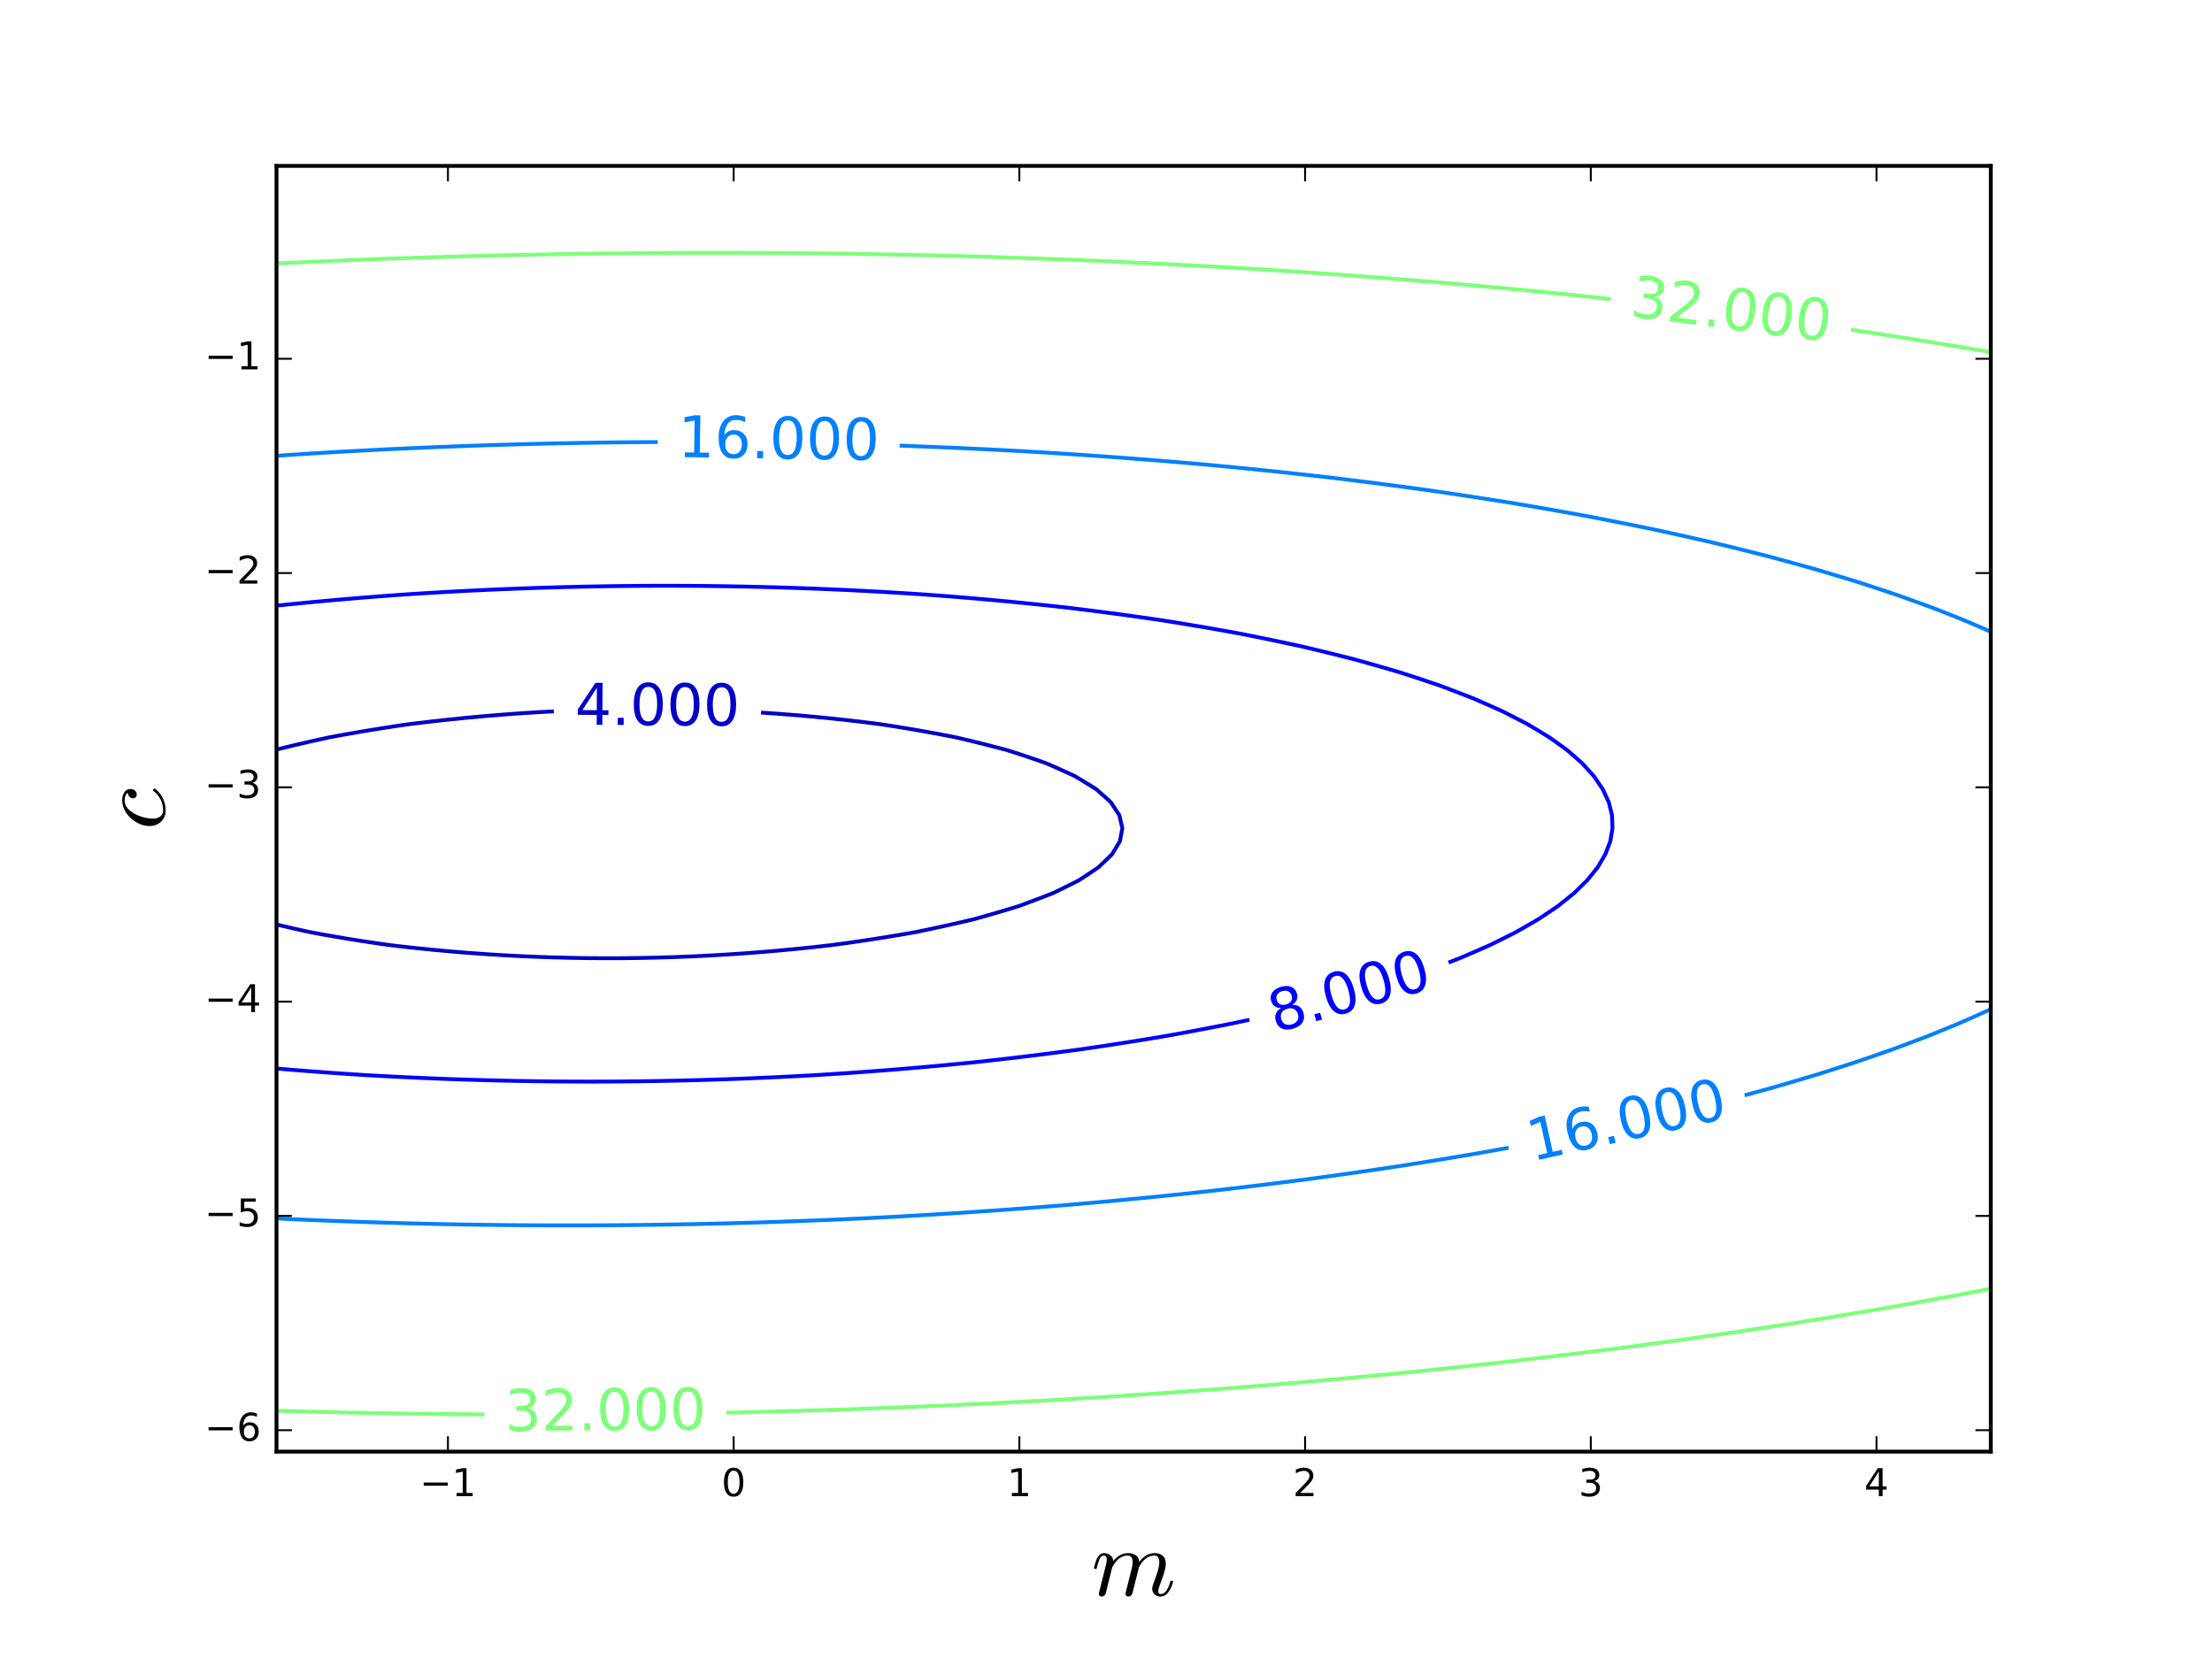<?xml version="1.0" encoding="utf-8" standalone="no"?>
<!DOCTYPE svg PUBLIC "-//W3C//DTD SVG 1.1//EN"
  "http://www.w3.org/Graphics/SVG/1.1/DTD/svg11.dtd">
<!-- Created with matplotlib (http://matplotlib.org/) -->
<svg height="432pt" version="1.1" viewBox="0 0 576 432" width="576pt" xmlns="http://www.w3.org/2000/svg" xmlns:xlink="http://www.w3.org/1999/xlink">
 <defs>
  <style type="text/css">
*{stroke-linecap:butt;stroke-linejoin:round;stroke-miterlimit:100000;}
  </style>
 </defs>
 <g id="figure_1">
  <g id="patch_1">
   <path d="M 0 432 
L 576 432 
L 576 0 
L 0 0 
z
" style="fill:#ffffff;"/>
  </g>
  <g id="axes_1">
   <g id="patch_2">
    <path d="M 72 378 
L 518.4 378 
L 518.4 43.2 
L 72 43.2 
z
" style="fill:#ffffff;"/>
   </g>
   <g id="LineCollection_1"/>
   <g id="LineCollection_2"/>
   <g id="LineCollection_3"/>
   <g id="LineCollection_4"/>
   <g id="LineCollection_5">
    <path clip-path="url(#paf5ec11615)" d="M 72 195.174 
L 76.509 194.083 
L 81.018 193.04 
L 85.527 192.047 
L 85.754 192 
L 90.036 191.215 
L 94.545 190.432 
L 99.055 189.694 
L 103.564 189.001 
L 106.225 188.618 
L 108.073 188.382 
L 112.582 187.845 
L 117.091 187.349 
L 121.6 186.894 
L 126.109 186.479 
L 130.618 186.106 
L 135.127 185.774 
L 139.636 185.484 
L 144.115 185.236 
L 144.145 185.235 
L 144.208 185.232 
" style="fill:none;stroke:#0000c8;"/>
    <path clip-path="url(#paf5ec11615)" d="M 198.182 185.558 
L 198.255 185.563 
L 202.764 185.872 
L 207.273 186.225 
L 211.782 186.623 
L 216.291 187.066 
L 220.8 187.553 
L 225.309 188.086 
L 229.466 188.618 
L 229.818 188.669 
L 234.327 189.373 
L 238.836 190.129 
L 243.345 190.937 
L 247.855 191.797 
L 248.856 192 
L 252.364 192.817 
L 256.873 193.928 
L 261.382 195.102 
L 262.406 195.382 
L 265.891 196.507 
L 270.4 198.036 
L 272.447 198.764 
L 274.909 199.831 
L 279.418 201.879 
L 279.981 202.145 
L 283.927 204.546 
L 285.474 205.527 
L 288.436 208.152 
L 289.257 208.909 
L 291.478 212.291 
L 292.261 215.673 
L 291.623 219.055 
L 289.581 222.436 
L 288.436 223.562 
L 286.069 225.818 
L 283.927 227.272 
L 280.991 229.2 
L 279.418 230.002 
L 274.909 232.224 
L 274.156 232.582 
L 270.4 234.04 
L 265.891 235.727 
L 265.232 235.964 
L 261.382 237.133 
L 256.873 238.447 
L 253.656 239.345 
L 252.364 239.658 
L 247.855 240.698 
L 243.345 241.689 
L 238.836 242.632 
L 238.356 242.727 
L 234.327 243.43 
L 229.818 244.172 
L 225.309 244.871 
L 220.8 245.525 
L 216.486 246.109 
L 216.291 246.133 
L 211.782 246.637 
L 207.273 247.102 
L 202.764 247.526 
L 198.255 247.91 
L 193.745 248.254 
L 189.236 248.556 
L 184.727 248.818 
L 180.218 249.039 
L 175.709 249.219 
L 171.2 249.358 
L 166.691 249.455 
L 163.728 249.491 
L 162.182 249.508 
L 157.673 249.52 
L 153.164 249.494 
L 152.94 249.491 
L 148.655 249.423 
L 144.145 249.31 
L 139.636 249.154 
L 135.127 248.955 
L 130.618 248.713 
L 126.109 248.428 
L 121.6 248.1 
L 117.091 247.728 
L 112.582 247.312 
L 108.073 246.852 
L 103.564 246.349 
L 101.591 246.109 
L 99.055 245.762 
L 94.545 245.094 
L 90.036 244.375 
L 85.527 243.606 
L 81.018 242.786 
L 80.716 242.727 
L 76.509 241.795 
L 72 240.735 
" style="fill:none;stroke:#0000c8;"/>
   </g>
   <g id="LineCollection_6">
    <path clip-path="url(#paf5ec11615)" d="M 72 157.704 
L 76.509 157.247 
L 81.018 156.81 
L 85.527 156.393 
L 90.036 155.997 
L 94.545 155.621 
L 99.055 155.266 
L 103.564 154.931 
L 105.441 154.8 
L 108.073 154.626 
L 112.582 154.348 
L 117.091 154.09 
L 121.6 153.851 
L 126.109 153.632 
L 130.618 153.433 
L 135.127 153.253 
L 139.636 153.093 
L 144.145 152.953 
L 148.655 152.834 
L 153.164 152.734 
L 157.673 152.654 
L 162.182 152.594 
L 166.691 152.554 
L 171.2 152.534 
L 175.709 152.534 
L 180.218 152.555 
L 184.727 152.596 
L 189.236 152.657 
L 193.745 152.739 
L 198.255 152.84 
L 202.764 152.963 
L 207.273 153.105 
L 211.782 153.269 
L 216.291 153.452 
L 220.8 153.657 
L 225.309 153.881 
L 229.818 154.127 
L 234.327 154.393 
L 238.836 154.68 
L 240.588 154.8 
L 243.345 154.999 
L 247.855 155.346 
L 252.364 155.716 
L 256.873 156.107 
L 261.382 156.521 
L 265.891 156.957 
L 270.4 157.415 
L 274.909 157.896 
L 277.476 158.182 
L 279.418 158.412 
L 283.927 158.969 
L 288.436 159.55 
L 292.945 160.155 
L 297.455 160.783 
L 301.964 161.436 
L 302.811 161.564 
L 306.473 162.149 
L 310.982 162.896 
L 315.491 163.668 
L 320 164.466 
L 322.621 164.945 
L 324.509 165.315 
L 329.018 166.224 
L 333.527 167.161 
L 338.036 168.127 
L 338.946 168.327 
L 342.545 169.18 
L 347.055 170.278 
L 351.564 171.407 
L 352.738 171.709 
L 356.073 172.636 
L 360.582 173.923 
L 364.57 175.091 
L 365.091 175.257 
L 369.6 176.731 
L 374.109 178.242 
L 374.782 178.473 
L 378.618 179.918 
L 383.127 181.658 
L 383.626 181.855 
L 387.636 183.61 
L 391.269 185.236 
L 392.145 185.677 
L 396.655 187.994 
L 397.842 188.618 
L 401.164 190.607 
L 403.441 192 
L 405.673 193.587 
L 408.143 195.382 
L 410.182 197.151 
L 412.002 198.764 
L 414.691 201.72 
L 415.07 202.145 
L 417.36 205.527 
L 418.926 208.909 
L 419.2 210.004 
L 419.761 212.291 
L 419.889 215.673 
L 419.318 219.055 
L 419.2 219.368 
L 418.031 222.436 
L 416.04 225.818 
L 414.691 227.513 
L 413.327 229.2 
L 410.182 232.288 
L 409.877 232.582 
L 405.673 235.95 
L 405.655 235.964 
L 401.164 238.987 
L 400.622 239.345 
L 396.655 241.638 
L 394.736 242.727 
L 392.145 244.033 
L 387.954 246.109 
L 387.636 246.25 
L 383.127 248.221 
L 380.168 249.491 
L 378.618 250.095 
L 377.19 250.641 
" style="fill:none;stroke:#0000ff;"/>
    <path clip-path="url(#paf5ec11615)" d="M 325.346 265.543 
L 324.509 265.727 
L 321.369 266.4 
L 320 266.675 
L 315.491 267.557 
L 310.982 268.416 
L 306.473 269.251 
L 303.526 269.782 
L 301.964 270.046 
L 297.455 270.788 
L 292.945 271.507 
L 288.436 272.204 
L 283.927 272.879 
L 281.958 273.164 
L 279.418 273.51 
L 274.909 274.105 
L 270.4 274.678 
L 265.891 275.23 
L 261.382 275.761 
L 256.873 276.271 
L 254.343 276.545 
L 252.364 276.748 
L 247.855 277.19 
L 243.345 277.612 
L 238.836 278.013 
L 234.327 278.395 
L 229.818 278.756 
L 225.309 279.096 
L 220.8 279.416 
L 216.291 279.716 
L 212.875 279.927 
L 211.782 279.991 
L 207.273 280.237 
L 202.764 280.462 
L 198.255 280.668 
L 193.745 280.855 
L 189.236 281.022 
L 184.727 281.169 
L 180.218 281.296 
L 175.709 281.404 
L 171.2 281.491 
L 166.691 281.559 
L 162.182 281.608 
L 157.673 281.636 
L 153.164 281.644 
L 148.655 281.632 
L 144.145 281.6 
L 139.636 281.548 
L 135.127 281.476 
L 130.618 281.384 
L 126.109 281.271 
L 121.6 281.138 
L 117.091 280.985 
L 112.582 280.812 
L 108.073 280.618 
L 103.564 280.404 
L 99.055 280.169 
L 94.777 279.927 
L 94.545 279.913 
L 90.036 279.622 
L 85.527 279.309 
L 81.018 278.975 
L 76.509 278.618 
L 72 278.239 
" style="fill:none;stroke:#0000ff;"/>
   </g>
   <g id="LineCollection_7">
    <path clip-path="url(#paf5ec11615)" d="M 518.4 262.784 
L 517.91 263.018 
L 513.891 264.815 
L 510.304 266.4 
L 509.382 266.783 
L 504.873 268.632 
L 502.035 269.782 
L 500.364 270.42 
L 495.855 272.121 
L 493.057 273.164 
L 491.345 273.767 
L 486.836 275.336 
L 483.318 276.545 
L 482.327 276.868 
L 477.818 278.319 
L 473.309 279.752 
L 472.748 279.927 
L 468.8 281.104 
L 464.291 282.43 
L 461.261 283.309 
L 459.782 283.718 
L 455.273 284.948 
L 454.308 285.207 
" style="fill:none;stroke:#0080ff;"/>
    <path clip-path="url(#paf5ec11615)" d="M 392.827 298.872 
L 392.145 298.998 
L 387.636 299.815 
L 385.37 300.218 
L 383.127 300.602 
L 378.618 301.359 
L 374.109 302.102 
L 369.6 302.831 
L 365.091 303.546 
L 364.745 303.6 
L 360.582 304.223 
L 356.073 304.884 
L 351.564 305.531 
L 347.055 306.164 
L 342.545 306.784 
L 341.075 306.982 
L 338.036 307.375 
L 333.527 307.946 
L 329.018 308.504 
L 324.509 309.048 
L 320 309.579 
L 315.491 310.096 
L 313.099 310.364 
L 310.982 310.592 
L 306.473 311.066 
L 301.964 311.526 
L 297.455 311.974 
L 292.945 312.408 
L 288.436 312.83 
L 283.927 313.238 
L 279.418 313.634 
L 278.104 313.745 
L 274.909 314.007 
L 270.4 314.364 
L 265.891 314.708 
L 261.382 315.04 
L 256.873 315.358 
L 252.364 315.664 
L 247.855 315.958 
L 243.345 316.238 
L 238.836 316.506 
L 234.327 316.761 
L 229.818 317.004 
L 227.386 317.127 
L 225.309 317.229 
L 220.8 317.439 
L 216.291 317.636 
L 211.782 317.82 
L 207.273 317.993 
L 202.764 318.152 
L 198.255 318.299 
L 193.745 318.434 
L 189.236 318.556 
L 184.727 318.666 
L 180.218 318.763 
L 175.709 318.847 
L 171.2 318.919 
L 166.691 318.978 
L 162.182 319.025 
L 157.673 319.059 
L 153.164 319.08 
L 148.655 319.089 
L 144.145 319.085 
L 139.636 319.068 
L 135.127 319.038 
L 130.618 318.996 
L 126.109 318.941 
L 121.6 318.874 
L 117.091 318.793 
L 112.582 318.7 
L 108.073 318.594 
L 103.564 318.475 
L 99.055 318.343 
L 94.545 318.198 
L 90.036 318.041 
L 85.527 317.87 
L 81.018 317.687 
L 76.509 317.49 
L 72 317.281 
" style="fill:none;stroke:#0080ff;"/>
    <path clip-path="url(#paf5ec11615)" d="M 72 118.685 
L 76.509 118.383 
L 81.018 118.093 
L 85.527 117.817 
L 89.229 117.6 
L 90.036 117.554 
L 94.545 117.312 
L 99.055 117.082 
L 103.564 116.864 
L 108.073 116.659 
L 112.582 116.466 
L 117.091 116.286 
L 121.6 116.118 
L 126.109 115.963 
L 130.618 115.821 
L 135.127 115.691 
L 139.636 115.573 
L 144.145 115.468 
L 148.655 115.376 
L 153.164 115.297 
L 157.673 115.23 
L 162.182 115.176 
L 166.691 115.135 
L 171.2 115.106 
L 171.265 115.106 
" style="fill:none;stroke:#0080ff;"/>
    <path clip-path="url(#paf5ec11615)" d="M 234.253 116.046 
L 234.327 116.048 
L 238.836 116.213 
L 243.345 116.39 
L 247.855 116.58 
L 252.364 116.783 
L 256.873 116.999 
L 261.382 117.228 
L 265.891 117.47 
L 268.191 117.6 
L 270.4 117.729 
L 274.909 118.007 
L 279.418 118.299 
L 283.927 118.603 
L 288.436 118.922 
L 292.945 119.254 
L 297.455 119.6 
L 301.964 119.96 
L 306.473 120.333 
L 310.982 120.72 
L 313.931 120.982 
L 315.491 121.126 
L 320 121.555 
L 324.509 121.999 
L 329.018 122.457 
L 333.527 122.93 
L 338.036 123.416 
L 342.545 123.917 
L 346.448 124.364 
L 347.055 124.436 
L 351.564 124.986 
L 356.073 125.551 
L 360.582 126.131 
L 365.091 126.726 
L 369.6 127.336 
L 372.551 127.745 
L 374.109 127.97 
L 378.618 128.636 
L 383.127 129.317 
L 387.636 130.015 
L 392.145 130.728 
L 394.619 131.127 
L 396.655 131.47 
L 401.164 132.246 
L 405.673 133.038 
L 410.182 133.846 
L 413.804 134.509 
L 414.691 134.678 
L 419.2 135.557 
L 423.709 136.452 
L 428.218 137.365 
L 430.765 137.891 
L 432.727 138.314 
L 437.236 139.305 
L 441.745 140.315 
L 445.949 141.273 
L 446.255 141.346 
L 450.764 142.442 
L 455.273 143.557 
L 459.634 144.655 
L 459.782 144.694 
L 464.291 145.905 
L 468.8 147.138 
L 472.034 148.036 
L 473.309 148.409 
L 477.818 149.75 
L 482.327 151.113 
L 483.323 151.418 
L 486.836 152.557 
L 491.345 154.042 
L 493.613 154.8 
L 495.855 155.594 
L 500.364 157.216 
L 503.008 158.182 
L 504.873 158.906 
L 509.382 160.683 
L 511.585 161.564 
L 513.891 162.549 
L 518.4 164.502 
" style="fill:none;stroke:#0080ff;"/>
   </g>
   <g id="LineCollection_8">
    <path clip-path="url(#paf5ec11615)" d="M 518.4 335.573 
L 513.891 336.441 
L 509.382 337.3 
L 508.755 337.418 
L 504.873 338.129 
L 500.364 338.945 
L 495.855 339.752 
L 491.345 340.549 
L 489.905 340.8 
L 486.836 341.322 
L 482.327 342.078 
L 477.818 342.826 
L 473.309 343.563 
L 469.479 344.182 
L 468.8 344.289 
L 464.291 344.989 
L 459.782 345.68 
L 455.273 346.361 
L 450.764 347.034 
L 447.157 347.564 
L 446.255 347.693 
L 441.745 348.33 
L 437.236 348.958 
L 432.727 349.577 
L 428.218 350.186 
L 423.709 350.787 
L 422.5 350.945 
L 419.2 351.368 
L 414.691 351.935 
L 410.182 352.494 
L 405.673 353.044 
L 401.164 353.585 
L 396.655 354.117 
L 394.838 354.327 
L 392.145 354.632 
L 387.636 355.133 
L 383.127 355.626 
L 378.618 356.11 
L 374.109 356.585 
L 369.6 357.051 
L 365.091 357.508 
L 363.07 357.709 
L 360.582 357.951 
L 356.073 358.38 
L 351.564 358.8 
L 347.055 359.212 
L 342.545 359.615 
L 338.036 360.01 
L 333.527 360.395 
L 329.018 360.772 
L 325.117 361.091 
L 324.509 361.139 
L 320 361.491 
L 315.491 361.833 
L 310.982 362.168 
L 306.473 362.493 
L 301.964 362.81 
L 297.455 363.118 
L 292.945 363.418 
L 288.436 363.71 
L 283.927 363.992 
L 279.418 364.266 
L 275.909 364.473 
L 274.909 364.53 
L 270.4 364.781 
L 265.891 365.024 
L 261.382 365.258 
L 256.873 365.483 
L 252.364 365.701 
L 247.855 365.909 
L 243.345 366.11 
L 238.836 366.301 
L 234.327 366.484 
L 229.818 366.659 
L 225.309 366.825 
L 220.8 366.983 
L 216.291 367.132 
L 211.782 367.273 
L 207.273 367.405 
L 202.764 367.529 
L 198.255 367.644 
L 193.745 367.75 
L 189.236 367.848 
L 189.17 367.849 
" style="fill:none;stroke:#7dff7a;"/>
    <path clip-path="url(#paf5ec11615)" d="M 126.173 368.304 
L 126.109 368.304 
L 121.6 368.273 
L 117.091 368.233 
L 112.582 368.185 
L 108.073 368.129 
L 103.564 368.064 
L 99.055 367.99 
L 94.545 367.908 
L 91.861 367.855 
L 90.036 367.817 
L 85.527 367.716 
L 81.018 367.606 
L 76.509 367.487 
L 72 367.359 
" style="fill:none;stroke:#7dff7a;"/>
    <path clip-path="url(#paf5ec11615)" d="M 72 68.602 
L 76.509 68.387 
L 81.018 68.181 
L 85.527 67.984 
L 90.036 67.795 
L 94.545 67.615 
L 99.055 67.443 
L 103.564 67.28 
L 108.073 67.126 
L 112.582 66.98 
L 116.091 66.873 
L 117.091 66.843 
L 121.6 66.717 
L 126.109 66.599 
L 130.618 66.49 
L 135.127 66.389 
L 139.636 66.297 
L 144.145 66.213 
L 148.655 66.137 
L 153.164 66.07 
L 157.673 66.011 
L 162.182 65.961 
L 166.691 65.919 
L 171.2 65.886 
L 175.709 65.861 
L 180.218 65.845 
L 184.727 65.837 
L 189.236 65.838 
L 193.745 65.847 
L 198.255 65.864 
L 202.764 65.891 
L 207.273 65.925 
L 211.782 65.968 
L 216.291 66.02 
L 220.8 66.08 
L 225.309 66.149 
L 229.818 66.227 
L 234.327 66.313 
L 238.836 66.407 
L 243.345 66.51 
L 247.855 66.622 
L 252.364 66.743 
L 256.873 66.871 
L 256.914 66.873 
L 261.382 67.012 
L 265.891 67.162 
L 270.4 67.32 
L 274.909 67.487 
L 279.418 67.663 
L 283.927 67.848 
L 288.436 68.042 
L 292.945 68.245 
L 297.455 68.456 
L 301.964 68.677 
L 306.473 68.906 
L 310.982 69.144 
L 315.491 69.391 
L 320 69.647 
L 324.509 69.912 
L 329.018 70.186 
L 330.113 70.255 
L 333.527 70.474 
L 338.036 70.772 
L 342.545 71.08 
L 347.055 71.397 
L 351.564 71.723 
L 356.073 72.059 
L 360.582 72.403 
L 365.091 72.757 
L 369.6 73.12 
L 374.109 73.492 
L 375.811 73.636 
L 378.618 73.88 
L 383.127 74.28 
L 387.636 74.69 
L 392.145 75.109 
L 396.655 75.537 
L 401.164 75.976 
L 405.673 76.423 
L 410.182 76.881 
L 411.511 77.018 
L 414.691 77.356 
L 419.2 77.844 
L 419.481 77.875 
" style="fill:none;stroke:#7dff7a;"/>
    <path clip-path="url(#paf5ec11615)" d="M 481.97 85.851 
L 482.327 85.903 
L 486.836 86.573 
L 490.753 87.164 
L 491.345 87.255 
L 495.855 87.965 
L 500.364 88.685 
L 504.873 89.416 
L 509.382 90.158 
L 511.7 90.545 
L 513.891 90.921 
L 518.4 91.706 
" style="fill:none;stroke:#7dff7a;"/>
   </g>
   <g id="LineCollection_9"/>
   <g id="patch_3">
    <path d="M 72 378 
L 72 43.2 
" style="fill:none;stroke:#000000;stroke-linecap:square;stroke-linejoin:miter;"/>
   </g>
   <g id="patch_4">
    <path d="M 518.4 378 
L 518.4 43.2 
" style="fill:none;stroke:#000000;stroke-linecap:square;stroke-linejoin:miter;"/>
   </g>
   <g id="patch_5">
    <path d="M 72 378 
L 518.4 378 
" style="fill:none;stroke:#000000;stroke-linecap:square;stroke-linejoin:miter;"/>
   </g>
   <g id="patch_6">
    <path d="M 72 43.2 
L 518.4 43.2 
" style="fill:none;stroke:#000000;stroke-linecap:square;stroke-linejoin:miter;"/>
   </g>
   <g id="matplotlib.axis_1">
    <g id="xtick_1">
     <g id="line2d_1">
      <defs>
       <path d="M 0 0 
L 0 -4 
" id="me93e2c3629" style="stroke:#000000;stroke-width:0.5;"/>
      </defs>
      <g>
       <use style="stroke:#000000;stroke-width:0.5;" x="116.64" xlink:href="#me93e2c3629" y="378.0"/>
      </g>
     </g>
     <g id="line2d_2">
      <defs>
       <path d="M 0 0 
L 0 4 
" id="m3bc42c3903" style="stroke:#000000;stroke-width:0.5;"/>
      </defs>
      <g>
       <use style="stroke:#000000;stroke-width:0.5;" x="116.64" xlink:href="#m3bc42c3903" y="43.2"/>
      </g>
     </g>
     <g id="text_1">
      <!-- −1 -->
      <defs>
       <path d="M 10.594 35.5 
L 73.188 35.5 
L 73.188 27.203 
L 10.594 27.203 
z
" id="BitstreamVeraSans-Roman-2212"/>
       <path d="M 12.406 8.297 
L 28.516 8.297 
L 28.516 63.922 
L 10.984 60.406 
L 10.984 69.391 
L 28.422 72.906 
L 38.281 72.906 
L 38.281 8.297 
L 54.391 8.297 
L 54.391 0 
L 12.406 0 
z
" id="BitstreamVeraSans-Roman-31"/>
      </defs>
      <g transform="translate(109.269 389.598)scale(0.1 -0.1)">
       <use xlink:href="#BitstreamVeraSans-Roman-2212"/>
       <use x="83.789" xlink:href="#BitstreamVeraSans-Roman-31"/>
      </g>
     </g>
    </g>
    <g id="xtick_2">
     <g id="line2d_3">
      <g>
       <use style="stroke:#000000;stroke-width:0.5;" x="191.04" xlink:href="#me93e2c3629" y="378.0"/>
      </g>
     </g>
     <g id="line2d_4">
      <g>
       <use style="stroke:#000000;stroke-width:0.5;" x="191.04" xlink:href="#m3bc42c3903" y="43.2"/>
      </g>
     </g>
     <g id="text_2">
      <!-- 0 -->
      <defs>
       <path d="M 31.781 66.406 
Q 24.172 66.406 20.328 58.906 
Q 16.5 51.422 16.5 36.375 
Q 16.5 21.391 20.328 13.891 
Q 24.172 6.391 31.781 6.391 
Q 39.453 6.391 43.281 13.891 
Q 47.125 21.391 47.125 36.375 
Q 47.125 51.422 43.281 58.906 
Q 39.453 66.406 31.781 66.406 
M 31.781 74.219 
Q 44.047 74.219 50.516 64.516 
Q 56.984 54.828 56.984 36.375 
Q 56.984 17.969 50.516 8.266 
Q 44.047 -1.422 31.781 -1.422 
Q 19.531 -1.422 13.062 8.266 
Q 6.594 17.969 6.594 36.375 
Q 6.594 54.828 13.062 64.516 
Q 19.531 74.219 31.781 74.219 
" id="BitstreamVeraSans-Roman-30"/>
      </defs>
      <g transform="translate(187.859 389.598)scale(0.1 -0.1)">
       <use xlink:href="#BitstreamVeraSans-Roman-30"/>
      </g>
     </g>
    </g>
    <g id="xtick_3">
     <g id="line2d_5">
      <g>
       <use style="stroke:#000000;stroke-width:0.5;" x="265.44" xlink:href="#me93e2c3629" y="378.0"/>
      </g>
     </g>
     <g id="line2d_6">
      <g>
       <use style="stroke:#000000;stroke-width:0.5;" x="265.44" xlink:href="#m3bc42c3903" y="43.2"/>
      </g>
     </g>
     <g id="text_3">
      <!-- 1 -->
      <g transform="translate(262.259 389.598)scale(0.1 -0.1)">
       <use xlink:href="#BitstreamVeraSans-Roman-31"/>
      </g>
     </g>
    </g>
    <g id="xtick_4">
     <g id="line2d_7">
      <g>
       <use style="stroke:#000000;stroke-width:0.5;" x="339.84" xlink:href="#me93e2c3629" y="378.0"/>
      </g>
     </g>
     <g id="line2d_8">
      <g>
       <use style="stroke:#000000;stroke-width:0.5;" x="339.84" xlink:href="#m3bc42c3903" y="43.2"/>
      </g>
     </g>
     <g id="text_4">
      <!-- 2 -->
      <defs>
       <path d="M 19.188 8.297 
L 53.609 8.297 
L 53.609 0 
L 7.328 0 
L 7.328 8.297 
Q 12.938 14.109 22.625 23.891 
Q 32.328 33.688 34.812 36.531 
Q 39.547 41.844 41.422 45.531 
Q 43.312 49.219 43.312 52.781 
Q 43.312 58.594 39.234 62.25 
Q 35.156 65.922 28.609 65.922 
Q 23.969 65.922 18.812 64.312 
Q 13.672 62.703 7.812 59.422 
L 7.812 69.391 
Q 13.766 71.781 18.938 73 
Q 24.125 74.219 28.422 74.219 
Q 39.75 74.219 46.484 68.547 
Q 53.219 62.891 53.219 53.422 
Q 53.219 48.922 51.531 44.891 
Q 49.859 40.875 45.406 35.406 
Q 44.188 33.984 37.641 27.219 
Q 31.109 20.453 19.188 8.297 
" id="BitstreamVeraSans-Roman-32"/>
      </defs>
      <g transform="translate(336.659 389.598)scale(0.1 -0.1)">
       <use xlink:href="#BitstreamVeraSans-Roman-32"/>
      </g>
     </g>
    </g>
    <g id="xtick_5">
     <g id="line2d_9">
      <g>
       <use style="stroke:#000000;stroke-width:0.5;" x="414.24" xlink:href="#me93e2c3629" y="378.0"/>
      </g>
     </g>
     <g id="line2d_10">
      <g>
       <use style="stroke:#000000;stroke-width:0.5;" x="414.24" xlink:href="#m3bc42c3903" y="43.2"/>
      </g>
     </g>
     <g id="text_5">
      <!-- 3 -->
      <defs>
       <path d="M 40.578 39.312 
Q 47.656 37.797 51.625 33 
Q 55.609 28.219 55.609 21.188 
Q 55.609 10.406 48.188 4.484 
Q 40.766 -1.422 27.094 -1.422 
Q 22.516 -1.422 17.656 -0.516 
Q 12.797 0.391 7.625 2.203 
L 7.625 11.719 
Q 11.719 9.328 16.594 8.109 
Q 21.484 6.891 26.812 6.891 
Q 36.078 6.891 40.938 10.547 
Q 45.797 14.203 45.797 21.188 
Q 45.797 27.641 41.281 31.266 
Q 36.766 34.906 28.719 34.906 
L 20.219 34.906 
L 20.219 43.016 
L 29.109 43.016 
Q 36.375 43.016 40.234 45.922 
Q 44.094 48.828 44.094 54.297 
Q 44.094 59.906 40.109 62.906 
Q 36.141 65.922 28.719 65.922 
Q 24.656 65.922 20.016 65.031 
Q 15.375 64.156 9.812 62.312 
L 9.812 71.094 
Q 15.438 72.656 20.344 73.438 
Q 25.25 74.219 29.594 74.219 
Q 40.828 74.219 47.359 69.109 
Q 53.906 64.016 53.906 55.328 
Q 53.906 49.266 50.438 45.094 
Q 46.969 40.922 40.578 39.312 
" id="BitstreamVeraSans-Roman-33"/>
      </defs>
      <g transform="translate(411.059 389.598)scale(0.1 -0.1)">
       <use xlink:href="#BitstreamVeraSans-Roman-33"/>
      </g>
     </g>
    </g>
    <g id="xtick_6">
     <g id="line2d_11">
      <g>
       <use style="stroke:#000000;stroke-width:0.5;" x="488.64" xlink:href="#me93e2c3629" y="378.0"/>
      </g>
     </g>
     <g id="line2d_12">
      <g>
       <use style="stroke:#000000;stroke-width:0.5;" x="488.64" xlink:href="#m3bc42c3903" y="43.2"/>
      </g>
     </g>
     <g id="text_6">
      <!-- 4 -->
      <defs>
       <path d="M 37.797 64.312 
L 12.891 25.391 
L 37.797 25.391 
z
M 35.203 72.906 
L 47.609 72.906 
L 47.609 25.391 
L 58.016 25.391 
L 58.016 17.188 
L 47.609 17.188 
L 47.609 0 
L 37.797 0 
L 37.797 17.188 
L 4.891 17.188 
L 4.891 26.703 
z
" id="BitstreamVeraSans-Roman-34"/>
      </defs>
      <g transform="translate(485.459 389.598)scale(0.1 -0.1)">
       <use xlink:href="#BitstreamVeraSans-Roman-34"/>
      </g>
     </g>
    </g>
    <g id="text_7">
     <!-- $m$ -->
     <defs>
      <path d="M 7.719 1.703 
Q 7.719 2.297 7.812 2.594 
L 15.281 32.422 
Q 16.016 35.203 16.016 37.312 
Q 16.016 41.609 13.094 41.609 
Q 9.969 41.609 8.453 37.859 
Q 6.938 34.125 5.516 28.422 
Q 5.516 28.125 5.219 27.953 
Q 4.938 27.781 4.688 27.781 
L 3.516 27.781 
Q 3.172 27.781 2.922 28.141 
Q 2.688 28.516 2.688 28.812 
Q 3.766 33.156 4.766 36.172 
Q 5.766 39.203 7.891 41.688 
Q 10.016 44.188 13.188 44.188 
Q 16.938 44.188 19.812 41.812 
Q 22.703 39.453 22.703 35.797 
Q 25.688 39.703 29.688 41.938 
Q 33.688 44.188 38.188 44.188 
Q 42.922 44.188 46.359 41.766 
Q 49.812 39.359 49.812 34.906 
Q 52.875 39.266 57 41.719 
Q 61.141 44.188 66.016 44.188 
Q 71.188 44.188 74.328 41.375 
Q 77.484 38.578 77.484 33.406 
Q 77.484 29.297 75.656 23.484 
Q 73.828 17.672 71.094 10.5 
Q 69.672 7.031 69.672 4.5 
Q 69.672 1.516 72.016 1.516 
Q 75.922 1.516 78.516 5.703 
Q 81.109 9.906 82.172 14.703 
Q 82.469 15.281 83.016 15.281 
L 84.188 15.281 
Q 84.578 15.281 84.844 15.016 
Q 85.109 14.75 85.109 14.406 
Q 85.109 14.312 85.016 14.109 
Q 83.641 8.453 80.25 3.656 
Q 76.859 -1.125 71.781 -1.125 
Q 68.266 -1.125 65.766 1.297 
Q 63.281 3.719 63.281 7.172 
Q 63.281 8.938 64.109 11.078 
Q 66.938 18.609 68.812 24.516 
Q 70.703 30.422 70.703 34.906 
Q 70.703 37.703 69.578 39.656 
Q 68.453 41.609 65.828 41.609 
Q 60.359 41.609 56.344 38.25 
Q 52.344 34.906 49.422 29.391 
Q 49.219 28.422 49.125 27.875 
L 42.672 2.203 
Q 42.328 0.828 41.125 -0.141 
Q 39.938 -1.125 38.484 -1.125 
Q 37.312 -1.125 36.406 -0.344 
Q 35.5 0.438 35.5 1.703 
Q 35.5 2.297 35.594 2.594 
L 42 28.078 
Q 43.016 32.172 43.016 34.906 
Q 43.016 37.703 41.859 39.656 
Q 40.719 41.609 37.984 41.609 
Q 34.328 41.609 31.25 39.984 
Q 28.172 38.375 25.875 35.719 
Q 23.578 33.062 21.688 29.391 
L 14.891 2.203 
Q 14.547 0.828 13.344 -0.141 
Q 12.156 -1.125 10.688 -1.125 
Q 9.469 -1.125 8.594 -0.344 
Q 7.719 0.438 7.719 1.703 
" id="Cmmi10-6d"/>
     </defs>
     <g transform="translate(284.2 415.674)scale(0.25 -0.25)">
      <use transform="translate(0.0 0.812)" xlink:href="#Cmmi10-6d"/>
     </g>
    </g>
   </g>
   <g id="matplotlib.axis_2">
    <g id="ytick_1">
     <g id="line2d_13">
      <defs>
       <path d="M 0 0 
L 4 0 
" id="me1712ef1e6" style="stroke:#000000;stroke-width:0.5;"/>
      </defs>
      <g>
       <use style="stroke:#000000;stroke-width:0.5;" x="72.0" xlink:href="#me1712ef1e6" y="372.42"/>
      </g>
     </g>
     <g id="line2d_14">
      <defs>
       <path d="M 0 0 
L -4 0 
" id="m6e63bfb4c0" style="stroke:#000000;stroke-width:0.5;"/>
      </defs>
      <g>
       <use style="stroke:#000000;stroke-width:0.5;" x="518.4" xlink:href="#m6e63bfb4c0" y="372.42"/>
      </g>
     </g>
     <g id="text_8">
      <!-- −6 -->
      <defs>
       <path d="M 33.016 40.375 
Q 26.375 40.375 22.484 35.828 
Q 18.609 31.297 18.609 23.391 
Q 18.609 15.531 22.484 10.953 
Q 26.375 6.391 33.016 6.391 
Q 39.656 6.391 43.531 10.953 
Q 47.406 15.531 47.406 23.391 
Q 47.406 31.297 43.531 35.828 
Q 39.656 40.375 33.016 40.375 
M 52.594 71.297 
L 52.594 62.312 
Q 48.875 64.062 45.094 64.984 
Q 41.312 65.922 37.594 65.922 
Q 27.828 65.922 22.672 59.328 
Q 17.531 52.734 16.797 39.406 
Q 19.672 43.656 24.016 45.922 
Q 28.375 48.188 33.594 48.188 
Q 44.578 48.188 50.953 41.516 
Q 57.328 34.859 57.328 23.391 
Q 57.328 12.156 50.688 5.359 
Q 44.047 -1.422 33.016 -1.422 
Q 20.359 -1.422 13.672 8.266 
Q 6.984 17.969 6.984 36.375 
Q 6.984 53.656 15.188 63.938 
Q 23.391 74.219 37.203 74.219 
Q 40.922 74.219 44.703 73.484 
Q 48.484 72.75 52.594 71.297 
" id="BitstreamVeraSans-Roman-36"/>
      </defs>
      <g transform="translate(53.258 375.179)scale(0.1 -0.1)">
       <use xlink:href="#BitstreamVeraSans-Roman-2212"/>
       <use x="83.789" xlink:href="#BitstreamVeraSans-Roman-36"/>
      </g>
     </g>
    </g>
    <g id="ytick_2">
     <g id="line2d_15">
      <g>
       <use style="stroke:#000000;stroke-width:0.5;" x="72.0" xlink:href="#me1712ef1e6" y="316.62"/>
      </g>
     </g>
     <g id="line2d_16">
      <g>
       <use style="stroke:#000000;stroke-width:0.5;" x="518.4" xlink:href="#m6e63bfb4c0" y="316.62"/>
      </g>
     </g>
     <g id="text_9">
      <!-- −5 -->
      <defs>
       <path d="M 10.797 72.906 
L 49.516 72.906 
L 49.516 64.594 
L 19.828 64.594 
L 19.828 46.734 
Q 21.969 47.469 24.109 47.828 
Q 26.266 48.188 28.422 48.188 
Q 40.625 48.188 47.75 41.5 
Q 54.891 34.812 54.891 23.391 
Q 54.891 11.625 47.562 5.094 
Q 40.234 -1.422 26.906 -1.422 
Q 22.312 -1.422 17.547 -0.641 
Q 12.797 0.141 7.719 1.703 
L 7.719 11.625 
Q 12.109 9.234 16.797 8.062 
Q 21.484 6.891 26.703 6.891 
Q 35.156 6.891 40.078 11.328 
Q 45.016 15.766 45.016 23.391 
Q 45.016 31 40.078 35.438 
Q 35.156 39.891 26.703 39.891 
Q 22.75 39.891 18.812 39.016 
Q 14.891 38.141 10.797 36.281 
z
" id="BitstreamVeraSans-Roman-35"/>
      </defs>
      <g transform="translate(53.258 319.379)scale(0.1 -0.1)">
       <use xlink:href="#BitstreamVeraSans-Roman-2212"/>
       <use x="83.789" xlink:href="#BitstreamVeraSans-Roman-35"/>
      </g>
     </g>
    </g>
    <g id="ytick_3">
     <g id="line2d_17">
      <g>
       <use style="stroke:#000000;stroke-width:0.5;" x="72.0" xlink:href="#me1712ef1e6" y="260.82"/>
      </g>
     </g>
     <g id="line2d_18">
      <g>
       <use style="stroke:#000000;stroke-width:0.5;" x="518.4" xlink:href="#m6e63bfb4c0" y="260.82"/>
      </g>
     </g>
     <g id="text_10">
      <!-- −4 -->
      <g transform="translate(53.258 263.579)scale(0.1 -0.1)">
       <use xlink:href="#BitstreamVeraSans-Roman-2212"/>
       <use x="83.789" xlink:href="#BitstreamVeraSans-Roman-34"/>
      </g>
     </g>
    </g>
    <g id="ytick_4">
     <g id="line2d_19">
      <g>
       <use style="stroke:#000000;stroke-width:0.5;" x="72.0" xlink:href="#me1712ef1e6" y="205.02"/>
      </g>
     </g>
     <g id="line2d_20">
      <g>
       <use style="stroke:#000000;stroke-width:0.5;" x="518.4" xlink:href="#m6e63bfb4c0" y="205.02"/>
      </g>
     </g>
     <g id="text_11">
      <!-- −3 -->
      <g transform="translate(53.258 207.779)scale(0.1 -0.1)">
       <use xlink:href="#BitstreamVeraSans-Roman-2212"/>
       <use x="83.789" xlink:href="#BitstreamVeraSans-Roman-33"/>
      </g>
     </g>
    </g>
    <g id="ytick_5">
     <g id="line2d_21">
      <g>
       <use style="stroke:#000000;stroke-width:0.5;" x="72.0" xlink:href="#me1712ef1e6" y="149.22"/>
      </g>
     </g>
     <g id="line2d_22">
      <g>
       <use style="stroke:#000000;stroke-width:0.5;" x="518.4" xlink:href="#m6e63bfb4c0" y="149.22"/>
      </g>
     </g>
     <g id="text_12">
      <!-- −2 -->
      <g transform="translate(53.258 151.979)scale(0.1 -0.1)">
       <use xlink:href="#BitstreamVeraSans-Roman-2212"/>
       <use x="83.789" xlink:href="#BitstreamVeraSans-Roman-32"/>
      </g>
     </g>
    </g>
    <g id="ytick_6">
     <g id="line2d_23">
      <g>
       <use style="stroke:#000000;stroke-width:0.5;" x="72.0" xlink:href="#me1712ef1e6" y="93.42"/>
      </g>
     </g>
     <g id="line2d_24">
      <g>
       <use style="stroke:#000000;stroke-width:0.5;" x="518.4" xlink:href="#m6e63bfb4c0" y="93.42"/>
      </g>
     </g>
     <g id="text_13">
      <!-- −1 -->
      <g transform="translate(53.258 96.179)scale(0.1 -0.1)">
       <use xlink:href="#BitstreamVeraSans-Roman-2212"/>
       <use x="83.789" xlink:href="#BitstreamVeraSans-Roman-31"/>
      </g>
     </g>
    </g>
    <g id="text_14">
     <!-- $c$ -->
     <defs>
      <path d="M 11.719 11.922 
Q 11.719 7.562 13.938 4.531 
Q 16.156 1.516 20.312 1.516 
Q 26.266 1.516 31.75 4.25 
Q 37.25 6.984 40.719 11.812 
Q 41.016 12.109 41.5 12.109 
Q 42 12.109 42.5 11.547 
Q 43.016 10.984 43.016 10.5 
Q 43.016 10.109 42.828 9.906 
Q 39.156 4.781 32.953 1.828 
Q 26.766 -1.125 20.125 -1.125 
Q 15.328 -1.125 11.672 1.141 
Q 8.016 3.422 6 7.219 
Q 4 11.031 4 15.828 
Q 4 22.562 7.766 29.203 
Q 11.531 35.844 17.781 40.016 
Q 24.031 44.188 30.906 44.188 
Q 35.406 44.188 38.984 42.016 
Q 42.578 39.844 42.578 35.594 
Q 42.578 32.859 40.984 30.922 
Q 39.406 29 36.719 29 
Q 35.109 29 34 30 
Q 32.906 31 32.906 32.625 
Q 32.906 34.969 34.609 36.625 
Q 36.328 38.281 38.625 38.281 
L 38.812 38.281 
Q 37.641 39.984 35.422 40.797 
Q 33.203 41.609 30.812 41.609 
Q 24.953 41.609 20.547 36.594 
Q 16.156 31.594 13.938 24.625 
Q 11.719 17.672 11.719 11.922 
" id="Cmmi10-63"/>
     </defs>
     <g transform="translate(43.059 216.1)rotate(-90.0)scale(0.25 -0.25)">
      <use transform="translate(0.0 0.812)" xlink:href="#Cmmi10-63"/>
     </g>
    </g>
   </g>
   <g id="text_15">
    <g clip-path="url(#paf5ec11615)">
     <!-- 4.000 -->
     <defs>
      <path d="M 10.688 12.406 
L 21 12.406 
L 21 0 
L 10.688 0 
z
" id="BitstreamVeraSans-Roman-2e"/>
     </defs>
     <g style="fill:#0000c8;" transform="translate(149.706 188.708)rotate(-359.684)scale(0.15 -0.15)">
      <use xlink:href="#BitstreamVeraSans-Roman-34"/>
      <use x="63.623" xlink:href="#BitstreamVeraSans-Roman-2e"/>
      <use x="95.41" xlink:href="#BitstreamVeraSans-Roman-30"/>
      <use x="159.033" xlink:href="#BitstreamVeraSans-Roman-30"/>
      <use x="222.656" xlink:href="#BitstreamVeraSans-Roman-30"/>
     </g>
    </g>
   </g>
   <g id="text_16">
    <g clip-path="url(#paf5ec11615)">
     <!-- 8.000 -->
     <defs>
      <path d="M 31.781 34.625 
Q 24.75 34.625 20.719 30.859 
Q 16.703 27.094 16.703 20.516 
Q 16.703 13.922 20.719 10.156 
Q 24.75 6.391 31.781 6.391 
Q 38.812 6.391 42.859 10.172 
Q 46.922 13.969 46.922 20.516 
Q 46.922 27.094 42.891 30.859 
Q 38.875 34.625 31.781 34.625 
M 21.922 38.812 
Q 15.578 40.375 12.031 44.719 
Q 8.5 49.078 8.5 55.328 
Q 8.5 64.062 14.719 69.141 
Q 20.953 74.219 31.781 74.219 
Q 42.672 74.219 48.875 69.141 
Q 55.078 64.062 55.078 55.328 
Q 55.078 49.078 51.531 44.719 
Q 48 40.375 41.703 38.812 
Q 48.828 37.156 52.797 32.312 
Q 56.781 27.484 56.781 20.516 
Q 56.781 9.906 50.312 4.234 
Q 43.844 -1.422 31.781 -1.422 
Q 19.734 -1.422 13.25 4.234 
Q 6.781 9.906 6.781 20.516 
Q 6.781 27.484 10.781 32.312 
Q 14.797 37.156 21.922 38.812 
M 18.312 54.391 
Q 18.312 48.734 21.844 45.562 
Q 25.391 42.391 31.781 42.391 
Q 38.141 42.391 41.719 45.562 
Q 45.312 48.734 45.312 54.391 
Q 45.312 60.062 41.719 63.234 
Q 38.141 66.406 31.781 66.406 
Q 25.391 66.406 21.844 63.234 
Q 18.312 60.062 18.312 54.391 
" id="BitstreamVeraSans-Roman-38"/>
     </defs>
     <g style="fill:#0000ff;" transform="translate(332.051 268.977)rotate(-15.916)scale(0.15 -0.15)">
      <use xlink:href="#BitstreamVeraSans-Roman-38"/>
      <use x="63.623" xlink:href="#BitstreamVeraSans-Roman-2e"/>
      <use x="95.41" xlink:href="#BitstreamVeraSans-Roman-30"/>
      <use x="159.033" xlink:href="#BitstreamVeraSans-Roman-30"/>
      <use x="222.656" xlink:href="#BitstreamVeraSans-Roman-30"/>
     </g>
    </g>
   </g>
   <g id="text_17">
    <g clip-path="url(#paf5ec11615)">
     <!-- 16.000 -->
     <g style="fill:#0080ff;" transform="translate(398.983 302.392)rotate(-12.495)scale(0.15 -0.15)">
      <use xlink:href="#BitstreamVeraSans-Roman-31"/>
      <use x="63.623" xlink:href="#BitstreamVeraSans-Roman-36"/>
      <use x="127.246" xlink:href="#BitstreamVeraSans-Roman-2e"/>
      <use x="159.033" xlink:href="#BitstreamVeraSans-Roman-30"/>
      <use x="222.656" xlink:href="#BitstreamVeraSans-Roman-30"/>
      <use x="286.279" xlink:href="#BitstreamVeraSans-Roman-30"/>
     </g>
    </g>
   </g>
   <g id="text_18">
    <g clip-path="url(#paf5ec11615)">
     <!-- 16.000 -->
     <g style="fill:#0080ff;" transform="translate(176.462 119.01)rotate(-359.145)scale(0.15 -0.15)">
      <use xlink:href="#BitstreamVeraSans-Roman-31"/>
      <use x="63.623" xlink:href="#BitstreamVeraSans-Roman-36"/>
      <use x="127.246" xlink:href="#BitstreamVeraSans-Roman-2e"/>
      <use x="159.033" xlink:href="#BitstreamVeraSans-Roman-30"/>
      <use x="222.656" xlink:href="#BitstreamVeraSans-Roman-30"/>
      <use x="286.279" xlink:href="#BitstreamVeraSans-Roman-30"/>
     </g>
    </g>
   </g>
   <g id="text_19">
    <g clip-path="url(#paf5ec11615)">
     <!-- 32.000 -->
     <g style="fill:#7dff7a;" transform="translate(131.46 372.611)rotate(-0.414)scale(0.15 -0.15)">
      <use xlink:href="#BitstreamVeraSans-Roman-33"/>
      <use x="63.623" xlink:href="#BitstreamVeraSans-Roman-32"/>
      <use x="127.246" xlink:href="#BitstreamVeraSans-Roman-2e"/>
      <use x="159.033" xlink:href="#BitstreamVeraSans-Roman-30"/>
      <use x="222.656" xlink:href="#BitstreamVeraSans-Roman-30"/>
      <use x="286.279" xlink:href="#BitstreamVeraSans-Roman-30"/>
     </g>
    </g>
   </g>
   <g id="text_20">
    <g clip-path="url(#paf5ec11615)">
     <!-- 32.000 -->
     <g style="fill:#7dff7a;" transform="translate(424.208 82.351)rotate(-352.732)scale(0.15 -0.15)">
      <use xlink:href="#BitstreamVeraSans-Roman-33"/>
      <use x="63.623" xlink:href="#BitstreamVeraSans-Roman-32"/>
      <use x="127.246" xlink:href="#BitstreamVeraSans-Roman-2e"/>
      <use x="159.033" xlink:href="#BitstreamVeraSans-Roman-30"/>
      <use x="222.656" xlink:href="#BitstreamVeraSans-Roman-30"/>
      <use x="286.279" xlink:href="#BitstreamVeraSans-Roman-30"/>
     </g>
    </g>
   </g>
  </g>
 </g>
 <defs>
  <clipPath id="paf5ec11615">
   <rect height="334.8" width="446.4" x="72.0" y="43.2"/>
  </clipPath>
 </defs>
</svg>
